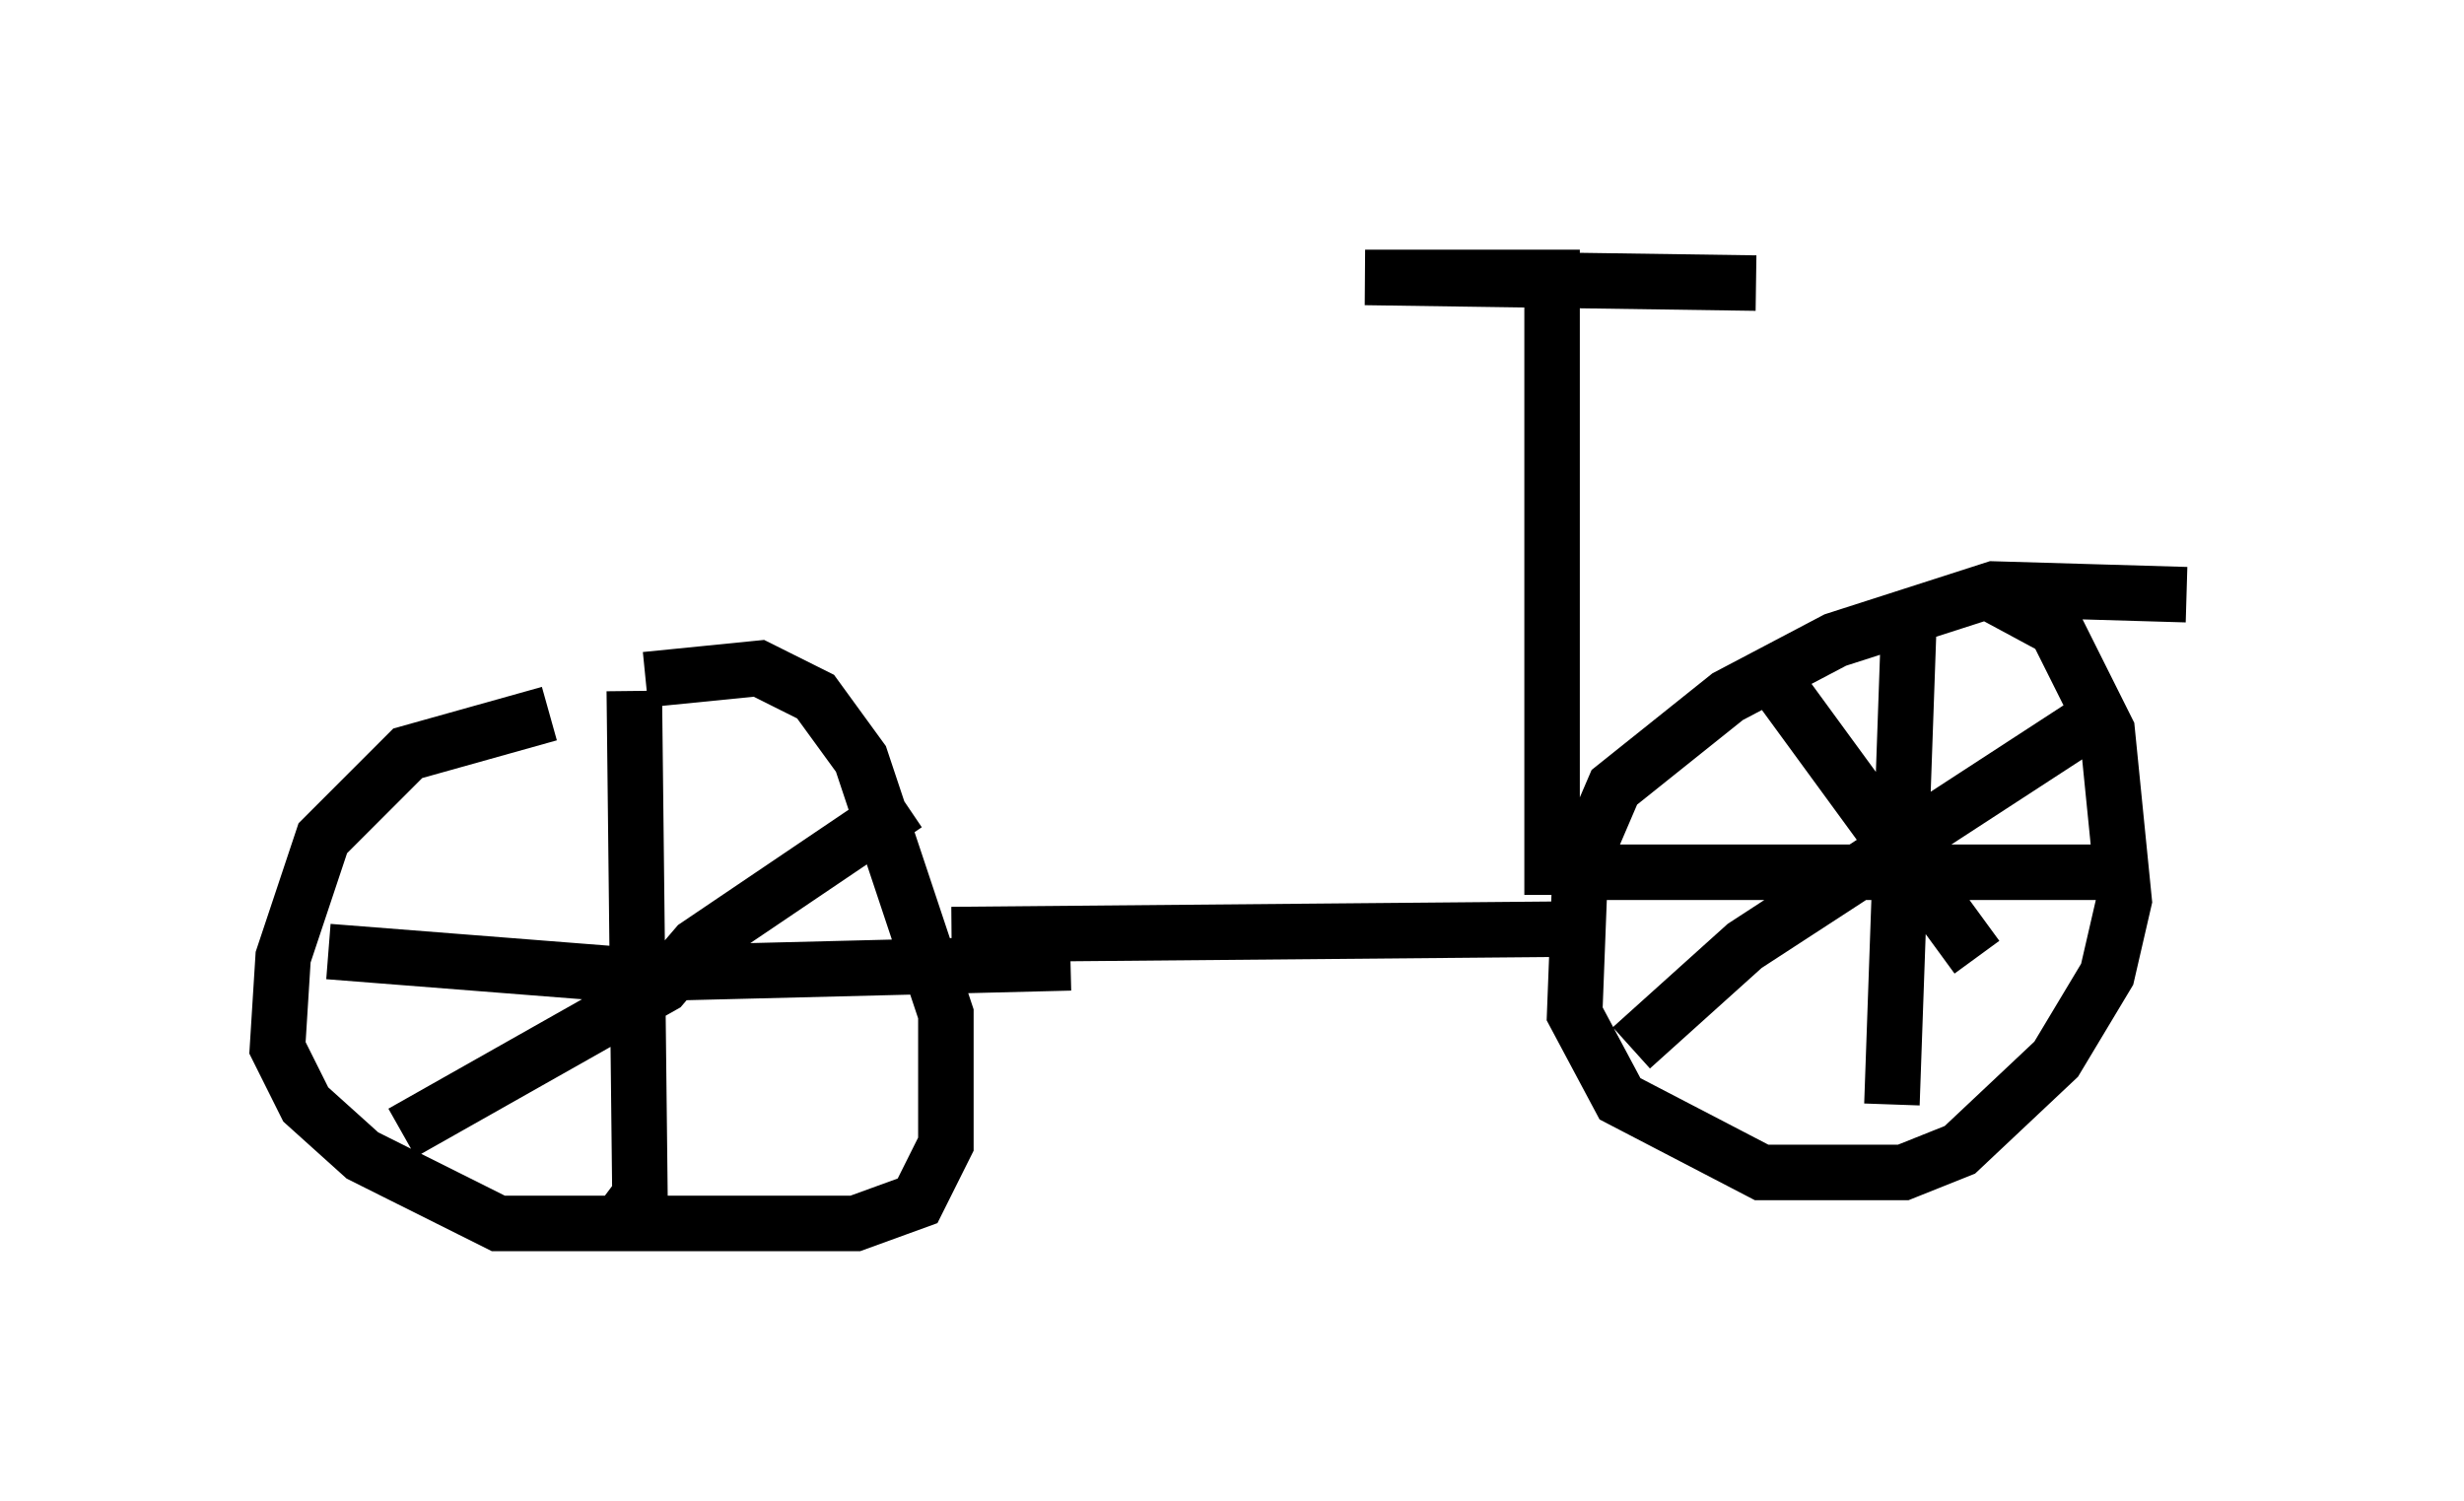 <?xml version="1.0" encoding="utf-8" ?>
<svg baseProfile="full" height="27.048" version="1.1" width="44.402" xmlns="http://www.w3.org/2000/svg" xmlns:ev="http://www.w3.org/2001/xml-events" xmlns:xlink="http://www.w3.org/1999/xlink"><defs /><rect fill="white" height="27.048" width="44.402" x="0" y="0" /><path d="M11.738, 12.758 m-1.838, 0.102 l-2.552, 0.715 -1.531, 1.531 l-0.715, 2.144 -0.102, 1.633 l0.51, 1.021 1.021, 0.919 l2.45, 1.225 6.431, 0.0 l1.123, -0.408 0.51, -1.021 l0.0, -2.348 -1.531, -4.594 l-0.817, -1.123 -1.021, -0.51 l-2.042, 0.204 m-0.204, 0.204 l0.102, 9.086 -0.306, 0.408 m-5.308, -4.798 l5.206, 0.408 8.167, -0.204 m-2.96, -2.858 l-3.777, 2.552 -0.613, 0.715 l-4.696, 2.654 m9.902, -3.573 l11.536, -0.102 m10.719, -6.023 l-3.471, -0.102 -2.858, 0.919 l-1.94, 1.021 -2.042, 1.633 l-0.613, 1.429 -0.102, 2.654 l0.817, 1.531 2.552, 1.327 l2.552, 0.0 1.021, -0.408 l1.735, -1.633 0.919, -1.531 l0.306, -1.327 -0.306, -3.063 l-0.919, -1.838 -1.327, -0.715 m-1.327, 0.613 l-0.306, 8.677 m-5.308, -4.185 l9.188, 0.0 0.102, -0.306 m-0.204, -2.552 l-6.431, 4.185 -2.042, 1.838 m2.348, -6.942 l3.879, 5.308 m-7.656, -1.123 l0.0, -11.127 -3.369, 0.0 l7.044, 0.102 " fill="none" stroke="black" stroke-width="1" /></svg>